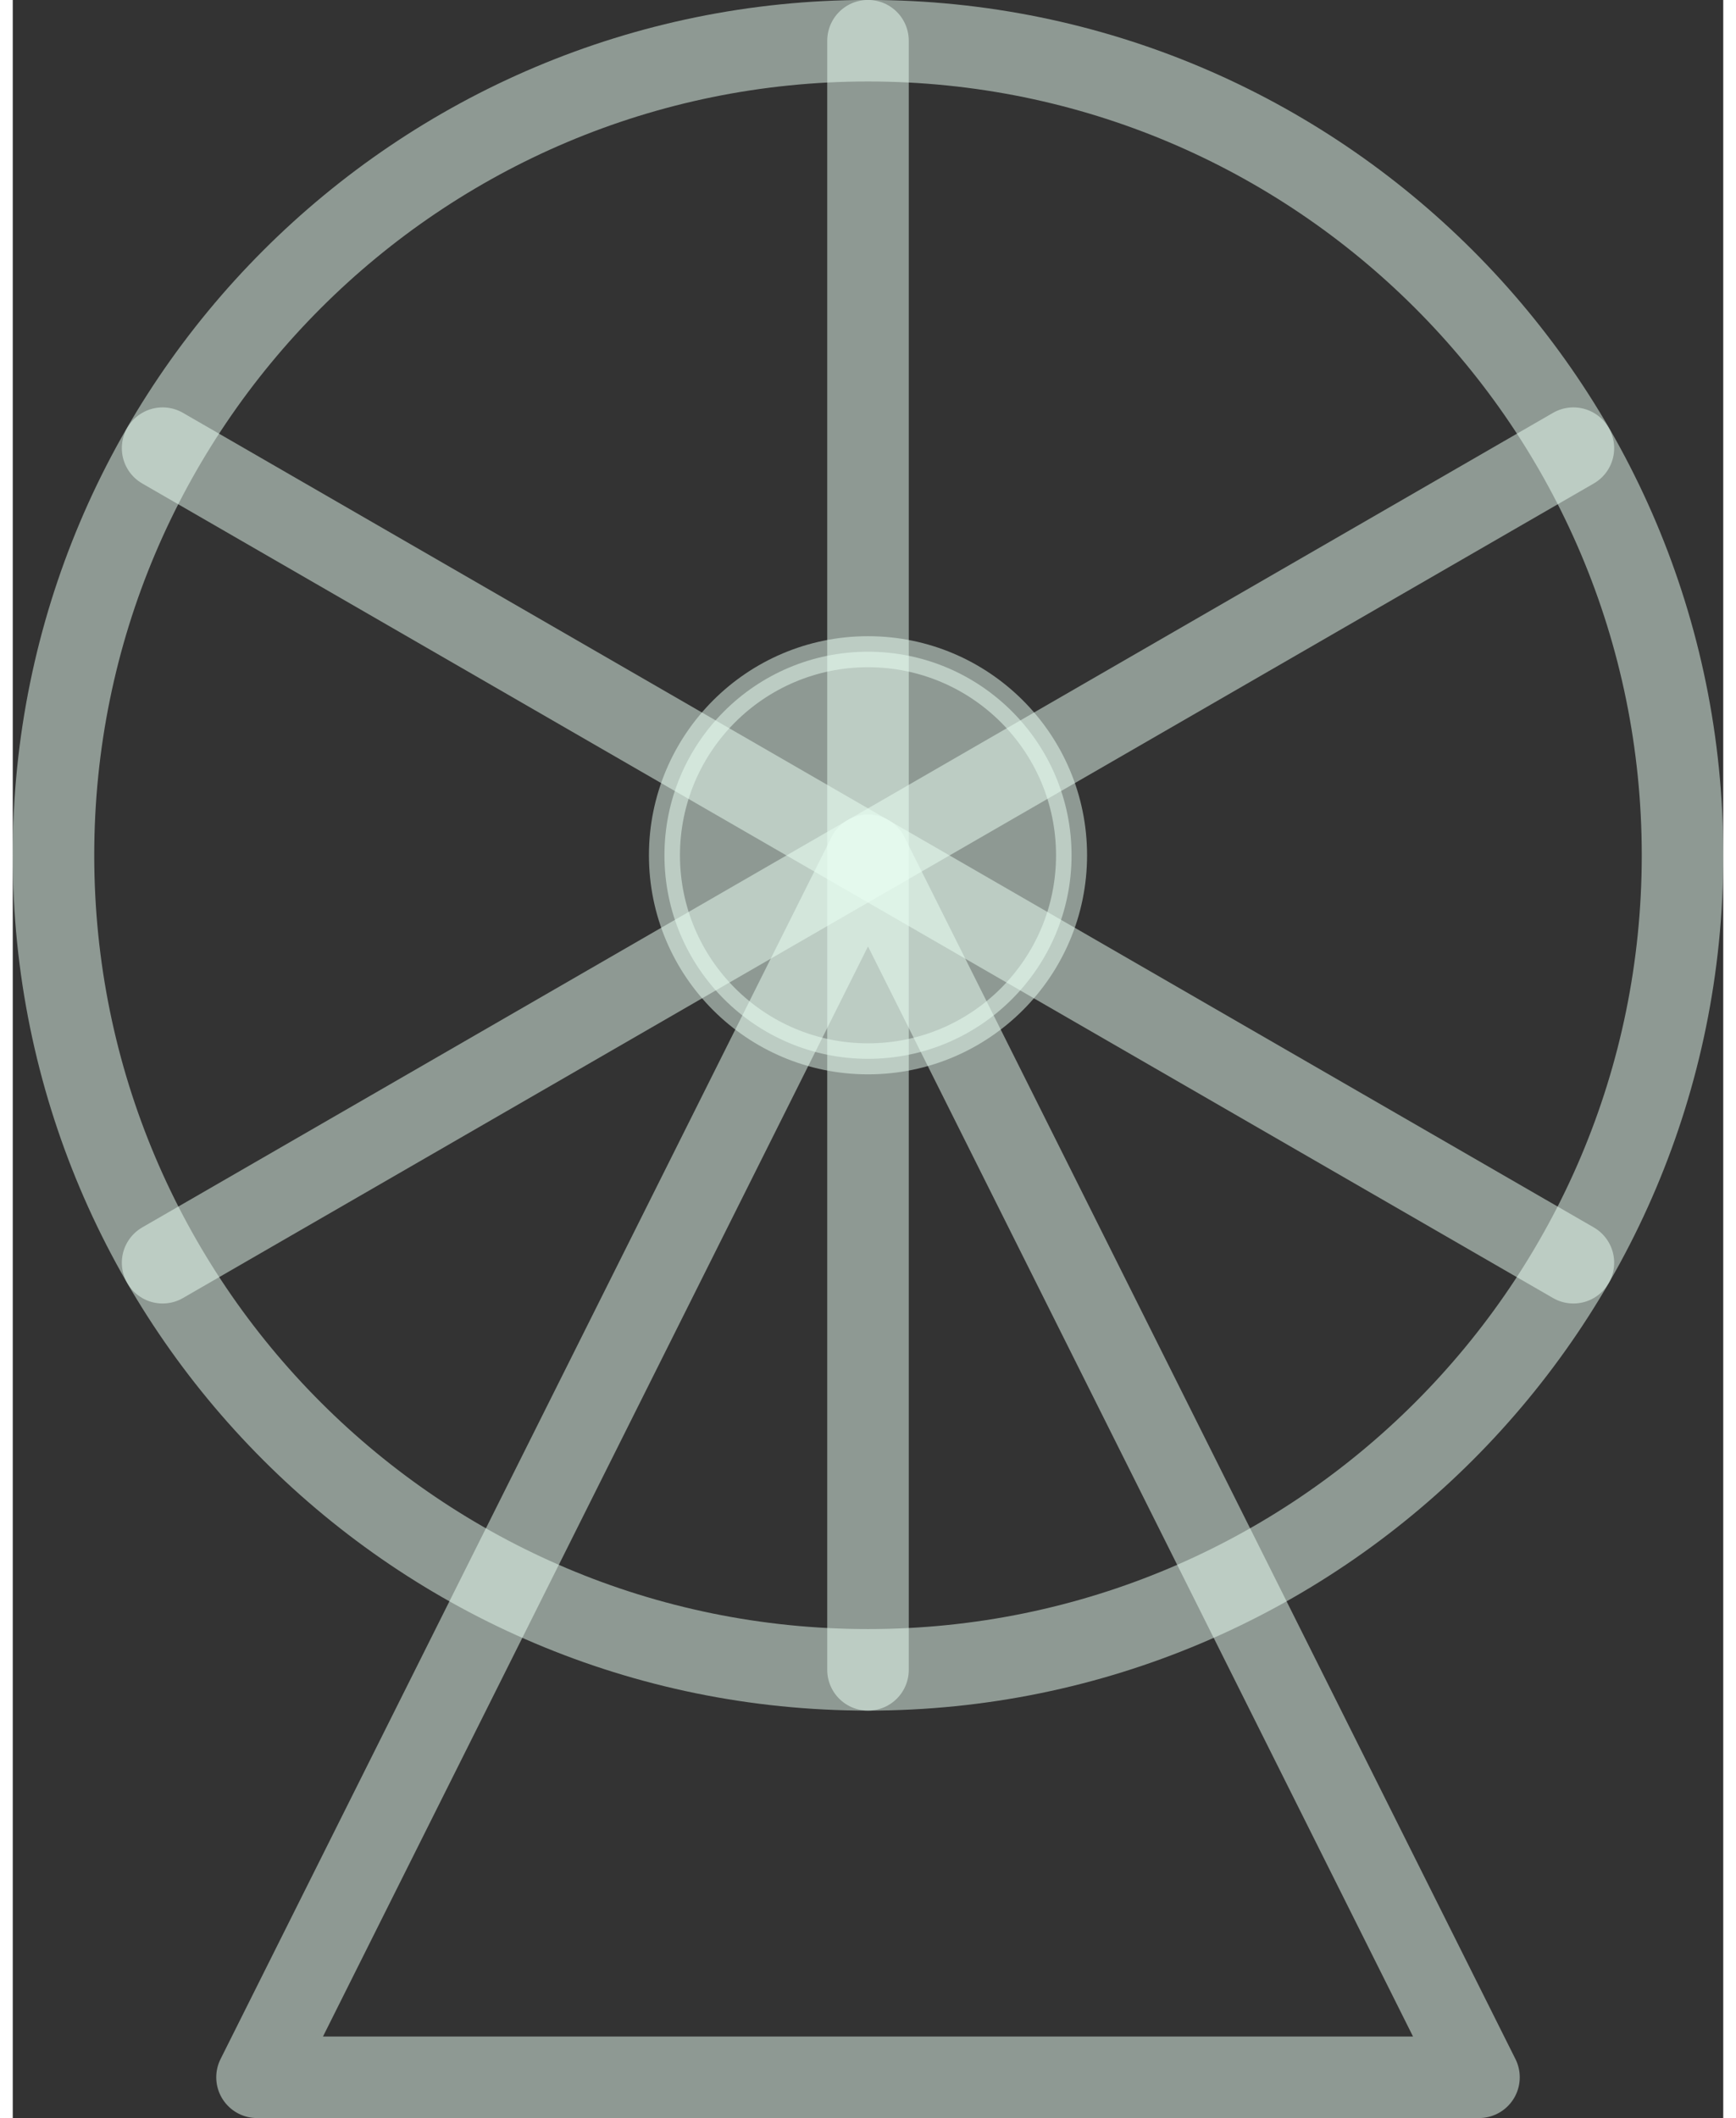 <?xml version="1.0" encoding="UTF-8"?>
<!DOCTYPE svg PUBLIC "-//W3C//DTD SVG 1.0//EN" "http://www.w3.org/TR/2001/REC-SVG-20010904/DTD/svg10.dtd">
<!-- Creator: CorelDRAW X6 -->
<svg xmlns="http://www.w3.org/2000/svg" xml:space="preserve" width="50px" height="61px" version="1.0" shape-rendering="geometricPrecision" text-rendering="geometricPrecision" image-rendering="optimizeQuality" fill-rule="evenodd" clip-rule="evenodd"
viewBox="0 0 5000 6191"
 xmlns:xlink="http://www.w3.org/1999/xlink">
 <rect x="0" y="0" width="5000" height="6191" fill="#333333" stroke="none"/>
 <g id="_2029.cgm:type:overlay">
  <IC_ColorNameTable/>
  <PictureProperties/>
  <path fill="none" fill-opacity="0.502" stroke="#EAFFF4" stroke-width="238.345" stroke-linecap="square" stroke-linejoin="round" stroke-opacity="0.502" d="M4881 2500c0,-1315 -1066,-2381 -2381,-2381 -1315,0 -2381,1066 -2381,2381 0,1315 1066,2381 2381,2381 1315,0 2381,-1066 2381,-2381z"/>
  <polyline fill="none" fill-opacity="0.502" stroke="#EAFFF4" stroke-width="238.345" stroke-linecap="round" stroke-linejoin="round" stroke-opacity="0.502" points="2500,2500 714,6072 4286,6072 2500,2500 "/>
  <line fill="none" fill-opacity="0.502" stroke="#EAFFF4" stroke-width="238.345" stroke-linecap="round" stroke-linejoin="round" stroke-opacity="0.502" x1="2500" y1="119" x2="2500" y2= "4881" />
  <path fill="#EAFFF4" fill-opacity="0.502" stroke="#EAFFF4" stroke-width="90.719" stroke-linecap="square" stroke-linejoin="round" stroke-opacity="0.502" d="M3095 2500c0,-329 -267,-595 -595,-595 -329,0 -595,267 -595,595 0,329 267,595 595,595 329,0 595,-267 595,-595z"/>
  <line fill="none" fill-opacity="0.502" stroke="#EAFFF4" stroke-width="238.345" stroke-linecap="round" stroke-linejoin="round" stroke-opacity="0.502" x1="438" y1="3691" x2="4562" y2= "1310" />
  <line fill="none" fill-opacity="0.502" stroke="#EAFFF4" stroke-width="238.345" stroke-linecap="round" stroke-linejoin="round" stroke-opacity="0.502" x1="4562" y1="3691" x2="438" y2= "1310" />
 </g>
</svg>
